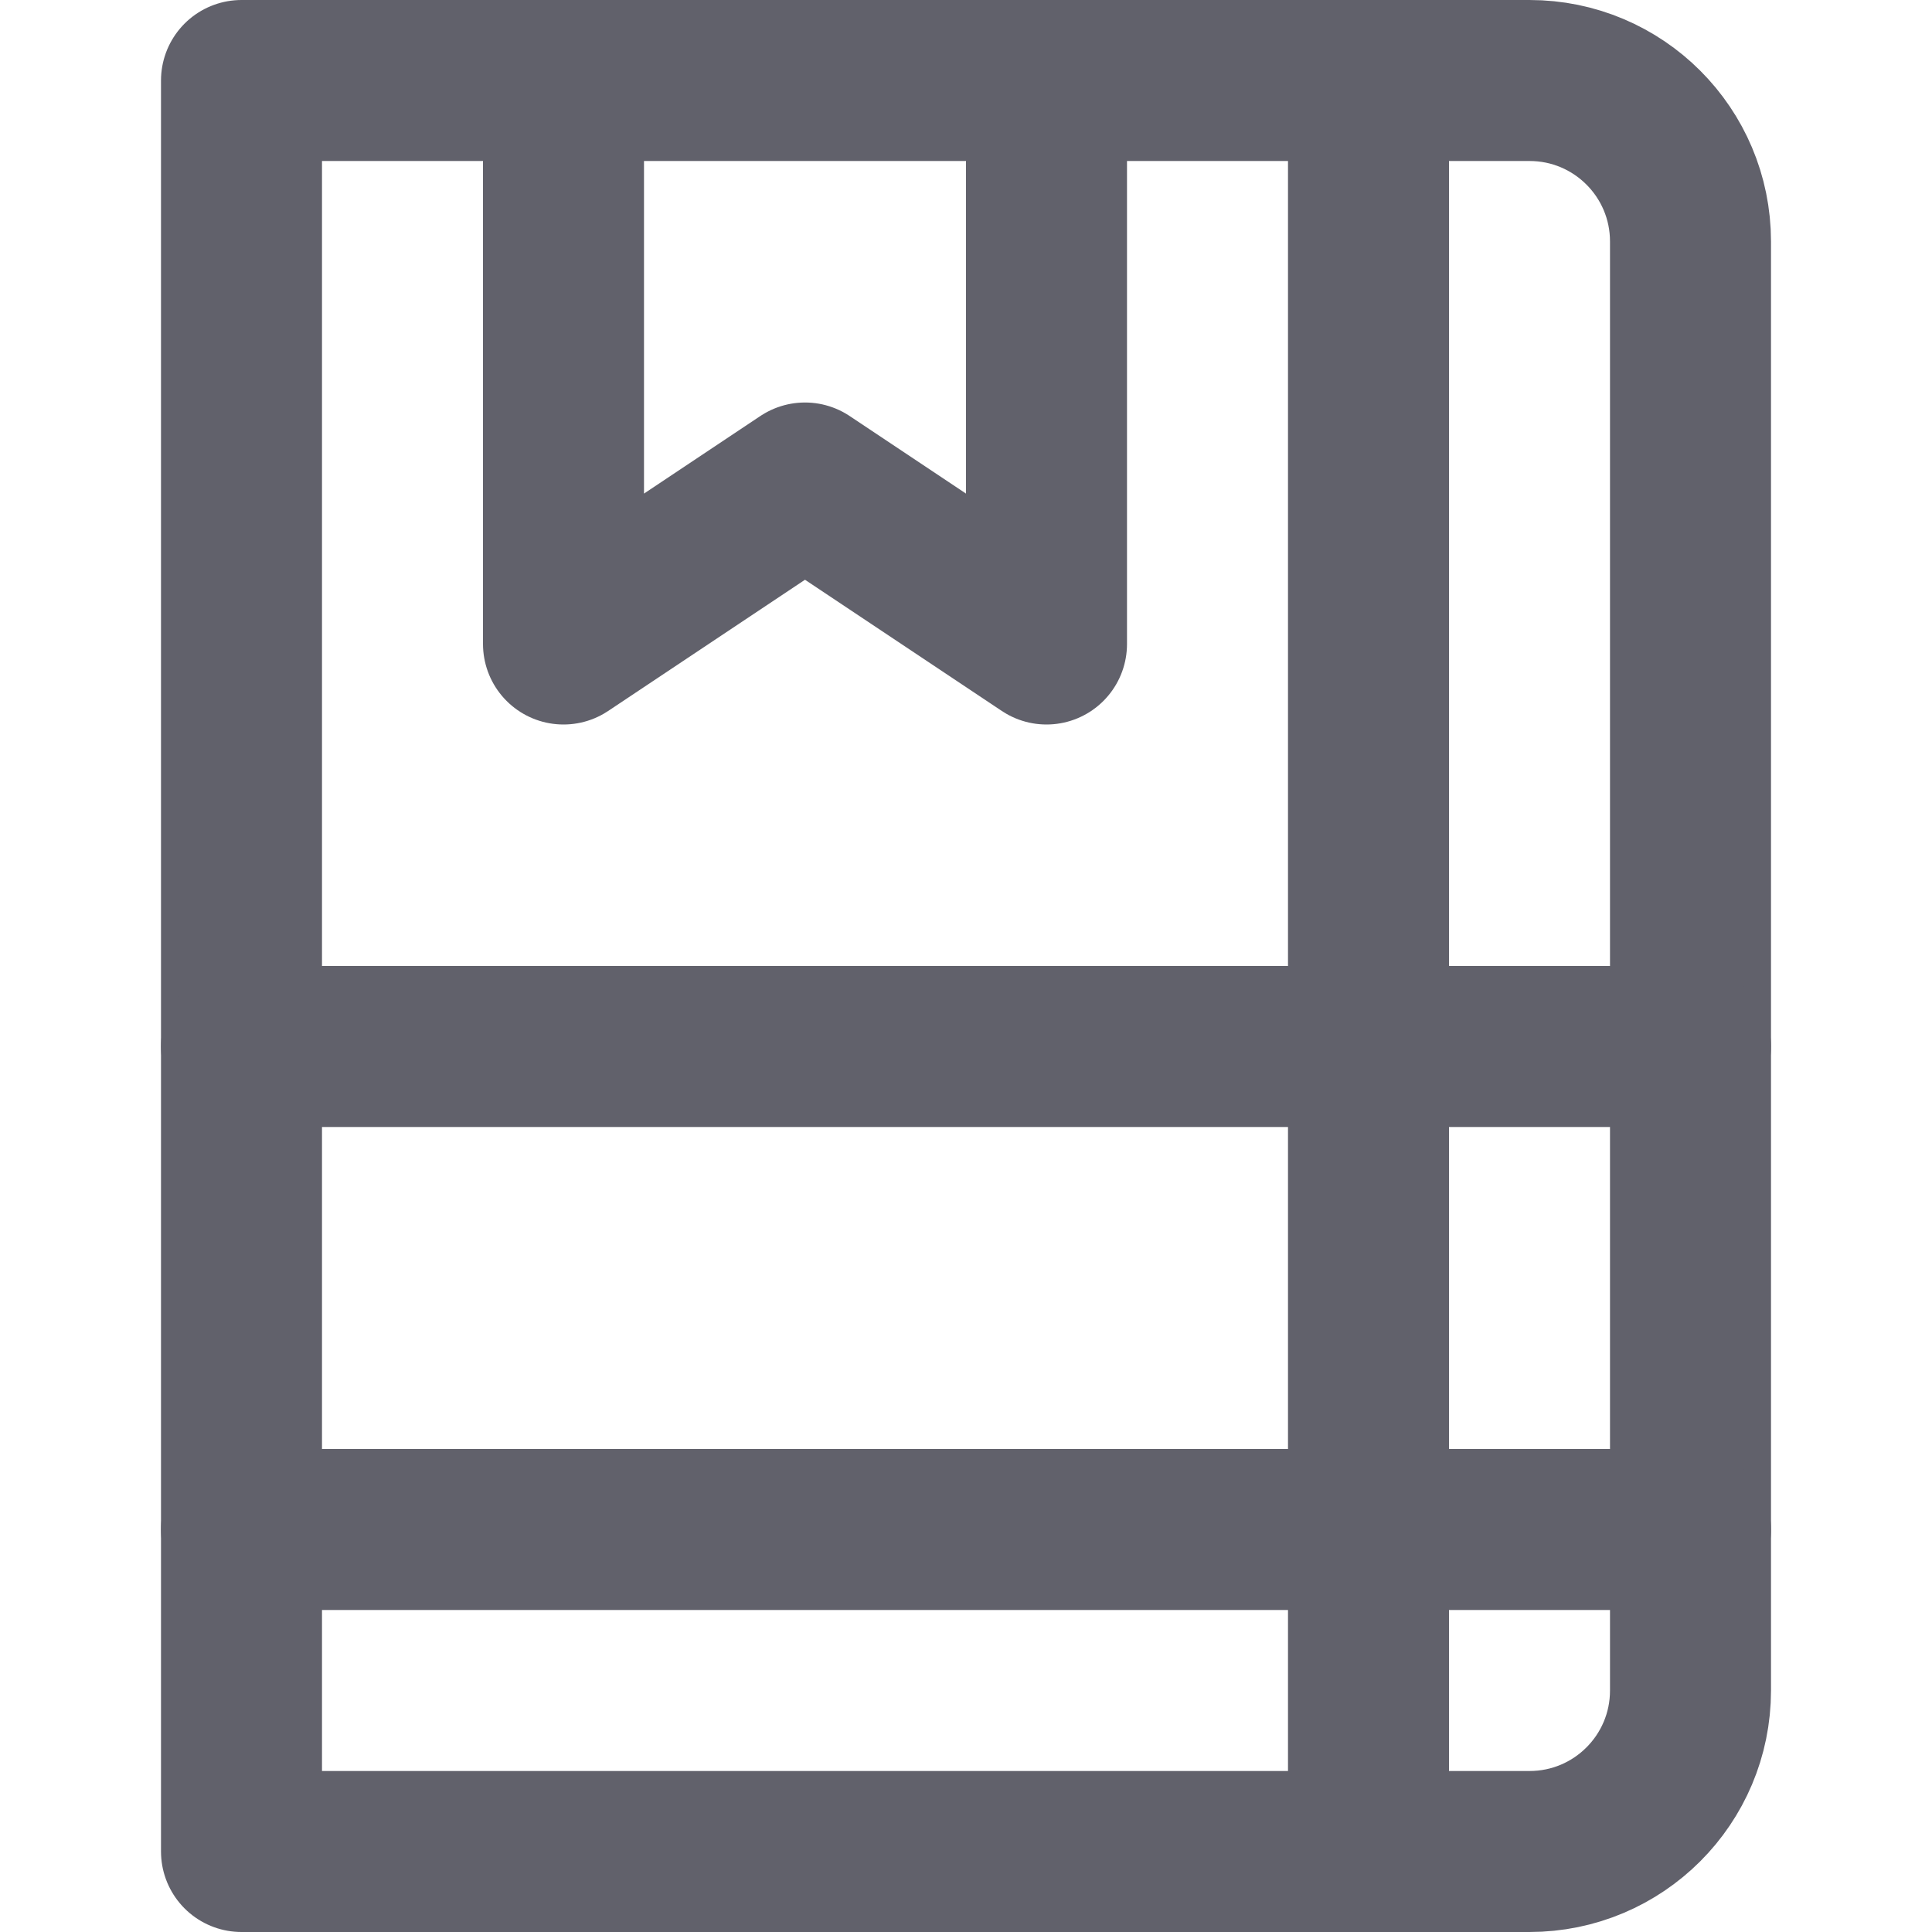 <svg xmlns="http://www.w3.org/2000/svg" height="24" width="24" viewBox="0 0 24 24"><title>agenda</title><g stroke-linecap="round" fill="#61616b" stroke-linejoin="round" class="nc-icon-wrapper"><polyline data-color="color-2" fill="none" stroke="#61616b" stroke-width="2" points=" 13,1 13,8 10,6 7,8 7,1 "></polyline> <path fill="none" stroke="#61616b" stroke-width="2" d="M19,23H3V1h16 c1.105,0,2,0.895,2,2v18C21,22.105,20.105,23,19,23z"></path> <line fill="none" stroke="#61616b" stroke-width="2" x1="21" y1="19" x2="3" y2="19"></line> <line fill="none" stroke="#61616b" stroke-width="2" x1="3" y1="13" x2="21" y2="13"></line> <line fill="none" stroke="#61616b" stroke-width="2" x1="17" y1="1" x2="17" y2="23"></line></g></svg>